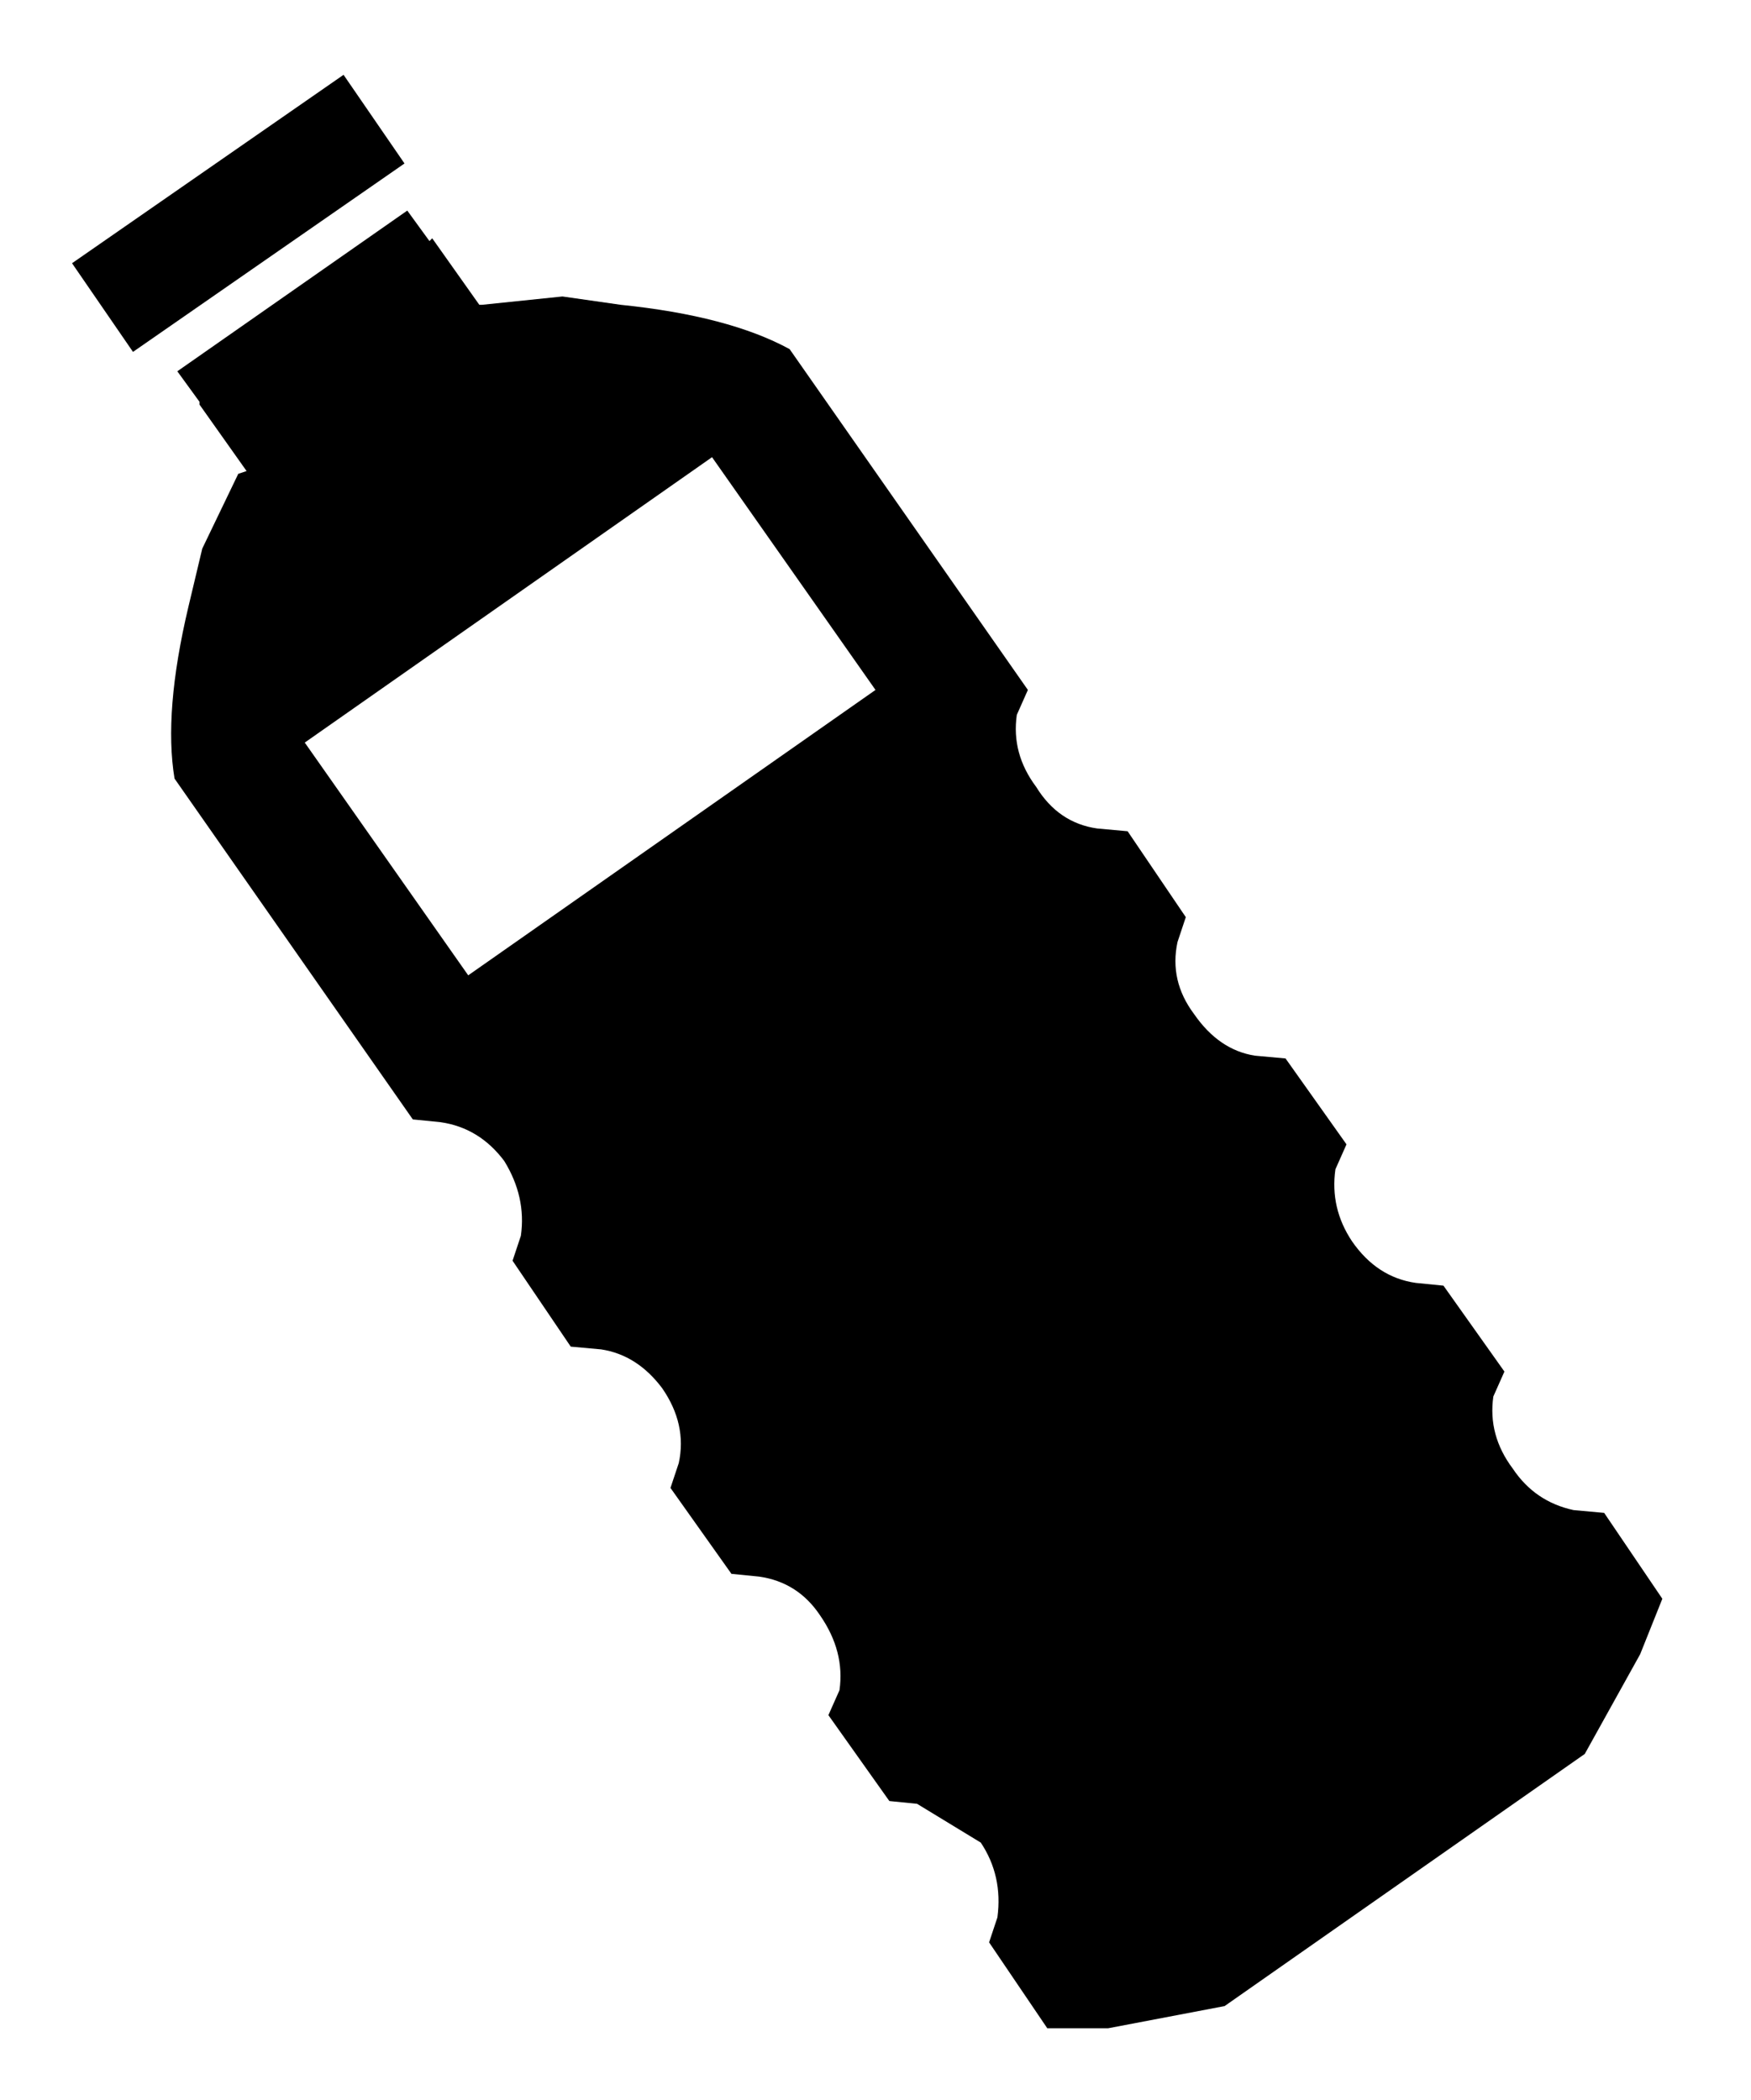 <?xml version="1.0" encoding="UTF-8" standalone="no"?>
<svg
   ffdec:objectType="shape"
   height="37.9px"
   width="31.6px"
   version="1.1"
   id="svg2"
   sodipodi:docname="201.svg"
   inkscape:version="1.3.2 (091e20e, 2023-11-25)"
   xmlns:inkscape="http://www.inkscape.org/namespaces/inkscape"
   xmlns:sodipodi="http://sodipodi.sourceforge.net/DTD/sodipodi-0.dtd"
   xmlns="http://www.w3.org/2000/svg"
   xmlns:svg="http://www.w3.org/2000/svg"
   xmlns:ffdec="https://www.free-decompiler.com/flash">
  <g transform="matrix(1.0, 0.0, 0.0, 1.0, 15.1, 19.35)">
    <path d="M-13.8 -14.6 L-8.9 -18.0 -7.8 -16.4 -12.7 -13.0 -13.8 -14.6 M-11.5 -12.1 L-11.9 -12.65 -7.75 -15.55 -7.35 -15.0 -7.3 -15.05 -6.45 -13.85 -6.4 -13.85 -4.95 -14.0 -3.9 -13.85 Q-1.95 -13.65 -0.85 -13.05 L3.45 -6.9 3.25 -6.45 Q3.15 -5.75 3.6 -5.15 4.0 -4.5 4.7 -4.4 L5.25 -4.35 6.3 -2.8 6.15 -2.35 Q6.0 -1.65 6.45 -1.05 6.9 -0.4 7.55 -0.3 L8.1 -0.25 9.2 1.3 9.0 1.75 Q8.9 2.45 9.3 3.05 9.75 3.7 10.45 3.8 L10.95 3.85 12.05 5.4 11.85 5.85 Q11.75 6.55 12.2 7.15 12.6 7.75 13.3 7.9 L13.85 7.95 14.9 9.5 14.5 10.5 13.5 12.3 7.0 16.85 4.9 17.25 3.8 17.25 2.75 15.7 2.9 15.25 Q3.0 14.5 2.6 13.9 L1.45 13.2 0.95 13.15 -0.15 11.6 0.05 11.15 Q0.15 10.45 -0.3 9.8 -0.7 9.2 -1.4 9.1 L-1.9 9.05 -3.0 7.5 -2.85 7.05 Q-2.7 6.35 -3.15 5.7 -3.6 5.1 -4.25 5.0 L-4.8 4.95 -5.85 3.4 -5.7 2.95 Q-5.6 2.25 -6.0 1.6 -6.45 1.0 -7.15 0.9 L-7.65 0.85 -11.95 -5.3 Q-12.15 -6.5 -11.7 -8.4 L-11.45 -9.45 -10.8 -10.8 -10.65 -10.85 -11.5 -12.05 -11.5 -12.1 M-2.25 -11.1 L-9.6 -5.95 -6.65 -1.75 0.7 -6.9 -2.25 -11.1" />
  </g>
</svg>
